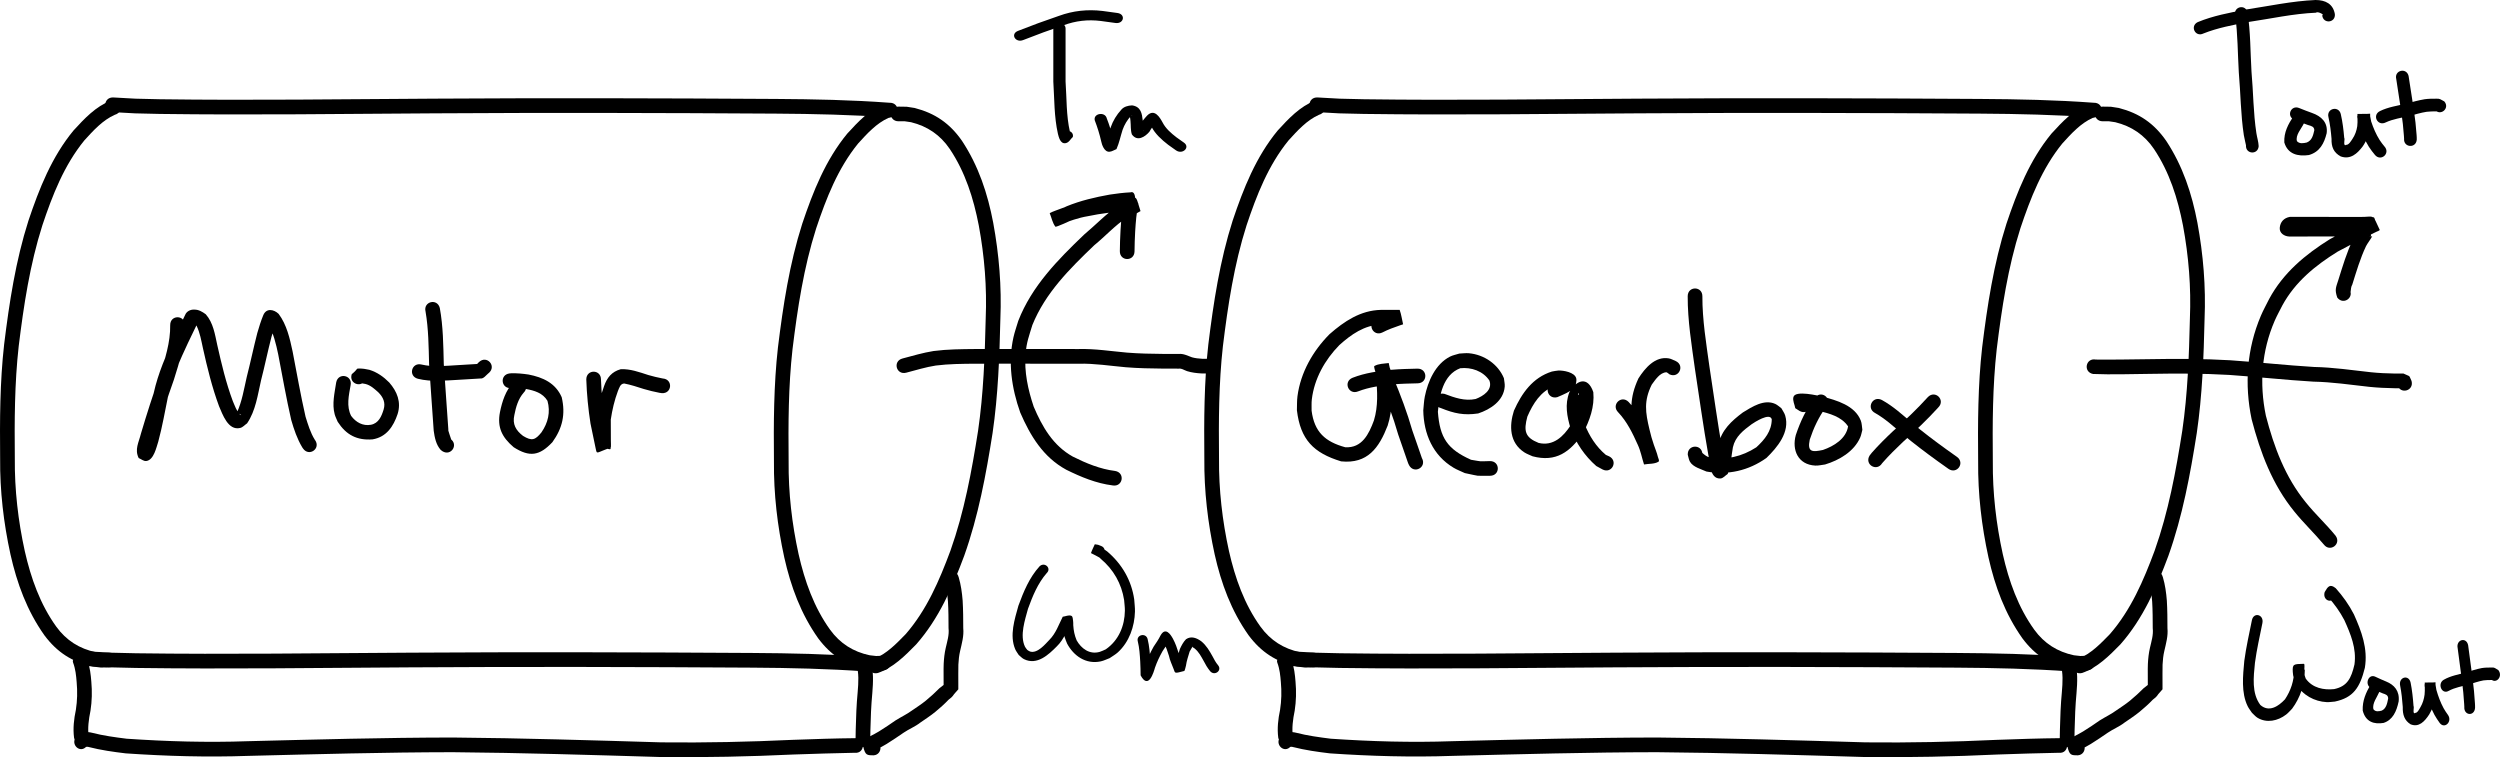 <?xml version="1.0" encoding="UTF-8" standalone="no"?>
<!-- Created with Inkscape (http://www.inkscape.org/) -->

<svg
   xmlns:dc="http://purl.org/dc/elements/1.1/"
   xmlns:cc="http://creativecommons.org/ns#"
   xmlns:rdf="http://www.w3.org/1999/02/22-rdf-syntax-ns#"
   xmlns:svg="http://www.w3.org/2000/svg"
   xmlns="http://www.w3.org/2000/svg"
   xmlns:sodipodi="http://sodipodi.sourceforge.net/DTD/sodipodi-0.dtd"
   xmlns:inkscape="http://www.inkscape.org/namespaces/inkscape"
   width="711.645"
   height="215.535"
   id="svg8961"
   version="1.1"
   inkscape:version="0.48.0 r9654"
   sodipodi:docname="New document 16">
  <defs
     id="defs8963" />
  <sodipodi:namedview
     inkscape:document-units="mm"
     pagecolor="#ffffff"
     bordercolor="#666666"
     borderopacity="1.0"
     inkscape:pageopacity="0.0"
     inkscape:pageshadow="2"
     inkscape:zoom="0.7176508"
     inkscape:cx="377.46095"
     inkscape:cy="55.562399"
     inkscape:current-layer="layer1"
     id="namedview8965"
     showgrid="false"
     fit-margin-top="0"
     fit-margin-left="0"
     fit-margin-right="0"
     fit-margin-bottom="0"
     inkscape:window-width="1280"
     inkscape:window-height="752"
     inkscape:window-x="0"
     inkscape:window-y="0"
     inkscape:window-maximized="0" />
  <g
     inkscape:label="Layer 1"
     inkscape:groupmode="layer"
     id="layer1"
     transform="translate(-148.72,-212.075)">
    <path
       style="fill:#000000;fill-opacity:1;fill-rule:nonzero;stroke:none"
       id="path9504"
       d="m 402.058,245.502 c -10.815,-0.772 -21.637,-1.014 -32.478,-1.083 -32.391,-0.203 -64.782,-0.291 -97.172,-0.083 -26.069,0.151 -52.148,0.525 -78.217,0.17 -9.373,-0.223 -4.905,-0.038 -13.406,-0.515 -2.951,-0.166 -2.716,-4.34 0.235,-4.174 l 0,0 c 8.351,0.472 3.942,0.288 13.227,0.509 26.041,0.357 52.092,-0.021 78.133,-0.17 32.409,-0.208 64.817,-0.12 97.226,0.083 10.793,0.069 21.57,0.283 32.336,1.084 2.955,-0.082 3.071,4.097 0.116,4.179 z"
       inkscape:connector-curvature="0" />
    <path
       style="fill:#000000;fill-opacity:1;fill-rule:nonzero;stroke:none"
       id="path9506"
       d="m 181.404,244.748 c -3.477,1.545 -6.156,4.528 -8.672,7.292 -5.775,7.095 -9.087,15.604 -11.954,24.18 -3.551,11.164 -5.304,22.78 -6.73,34.375 -1.19,10.615 -1.214,21.303 -1.11,31.968 -0.078,8.903 0.932,17.725 2.84,26.407 1.745,7.677 4.358,15.081 8.97,21.499 2.844,3.918 6.603,6.284 11.273,7.264 2.434,0.273 1.241,0.234 3.578,0.142 2.955,-0.079 3.066,4.1 0.112,4.179 l 0,0 c -3.072,0.053 -1.546,0.133 -4.576,-0.236 -5.861,-1.308 -10.156,-4.045 -13.791,-8.924 -4.934,-6.983 -7.78,-14.705 -9.648,-23.029 -1.96,-8.964 -3.017,-18.07 -2.937,-27.261 -0.105,-10.849 -0.075,-21.722 1.141,-32.52 1.464,-11.872 3.268,-23.764 6.915,-35.192 3.063,-9.125 6.632,-18.161 12.831,-25.671 3.052,-3.331 6.318,-6.849 10.633,-8.499 2.847,-0.796 3.972,3.23 1.126,4.026 z"
       inkscape:connector-curvature="0" />
    <path
       inkscape:connector-curvature="0"
       d="m 401.675,245.617 c -3.477,1.545 -6.156,4.528 -8.672,7.292 -5.775,7.095 -9.087,15.604 -11.954,24.18 -3.551,11.164 -5.304,22.78 -6.73,34.375 -1.19,10.615 -1.214,21.303 -1.11,31.968 -0.078,8.903 0.932,17.725 2.84,26.407 1.745,7.677 4.358,15.081 8.97,21.499 2.844,3.918 6.603,6.284 11.273,7.264 2.434,0.273 1.241,0.234 3.578,0.142 2.955,-0.079 3.066,4.1 0.112,4.179 l 0,0 c -3.072,0.053 -1.546,0.133 -4.576,-0.236 -5.861,-1.308 -10.156,-4.045 -13.791,-8.924 -4.934,-6.983 -7.78,-14.705 -9.648,-23.029 -1.96,-8.964 -3.017,-18.07 -2.937,-27.261 -0.105,-10.849 -0.075,-21.722 1.141,-32.52 1.464,-11.872 3.268,-23.764 6.915,-35.192 3.063,-9.125 6.632,-18.161 12.831,-25.671 3.052,-3.331 6.318,-6.849 10.633,-8.499 2.847,-0.796 3.972,3.23 1.126,4.026 z"
       id="path9534"
       style="fill:#000000;fill-opacity:1;fill-rule:nonzero;stroke:none" />
    <path
       inkscape:connector-curvature="0"
       d="m 395.275,403.208 c -10.815,-0.772 -21.637,-1.014 -32.478,-1.083 -32.391,-0.203 -64.782,-0.291 -97.172,-0.083 -26.069,0.151 -52.148,0.525 -78.217,0.17 -9.373,-0.223 -4.905,-0.038 -13.406,-0.515 -2.951,-0.166 -2.716,-4.34 0.235,-4.174 l 0,0 c 8.351,0.472 3.942,0.288 13.227,0.509 26.041,0.357 52.092,-0.021 78.133,-0.17 32.409,-0.208 64.817,-0.12 97.226,0.083 10.793,0.069 21.57,0.283 32.336,1.084 2.955,-0.082 3.071,4.097 0.116,4.179 z"
       id="path9536"
       style="fill:#000000;fill-opacity:1;fill-rule:nonzero;stroke:none" />
    <path
       style="fill:#000000;fill-opacity:1;fill-rule:nonzero;stroke:none"
       id="path9566"
       d="m 397.618,399.588 c 3.527,-1.429 6.302,-4.322 8.909,-7.001 6.007,-6.899 9.598,-15.294 12.748,-23.771 3.919,-11.04 6.055,-22.592 7.864,-34.133 1.541,-10.57 1.918,-21.251 2.168,-31.914 0.373,-8.895 -0.345,-17.746 -1.964,-26.486 -1.49,-7.73 -3.856,-15.217 -8.253,-21.784 -2.712,-4.01 -6.392,-6.499 -11.027,-7.633 -2.423,-0.354 -1.232,-0.275 -3.571,-0.261 -2.956,-0.019 -2.929,-4.199 0.027,-4.18 l 0,0 c 3.072,0.049 1.55,-0.082 4.566,0.388 5.815,1.501 10.016,4.379 13.488,9.376 4.7,7.143 7.289,14.954 8.88,23.336 1.662,9.024 2.417,18.16 2.032,27.343 -0.254,10.847 -0.644,21.713 -2.217,32.464 -1.856,11.817 -4.053,23.643 -8.076,34.944 -3.363,9.018 -7.23,17.932 -13.674,25.232 -3.161,3.228 -6.541,6.636 -10.908,8.142 -2.872,0.701 -3.863,-3.36 -0.992,-4.061 z"
       inkscape:connector-curvature="0" />
    <path
       style="fill:#000000;fill-opacity:1;fill-rule:nonzero;stroke:none"
       id="path9608"
       d="m 173.587,400.076 c 0.756,1.981 0.967,4.017 1.13,6.044 0.25,2.764 0.189,5.515 -0.238,8.269 -0.517,2.488 -0.841,4.955 -0.513,7.456 0.239,1.843 -3.928,2.054 -4.167,0.211 l 0,0 c -0.34,-2.656 -0.039,-5.279 0.519,-7.92 0.41,-2.626 0.462,-5.249 0.223,-7.885 -0.147,-1.858 -0.328,-3.723 -1.01,-5.54 -0.717,-1.793 3.339,-2.427 4.055,-0.634 z"
       inkscape:connector-curvature="0" />
    <path
       style="fill:#000000;fill-opacity:1;fill-rule:nonzero;stroke:none"
       id="path9610"
       d="m 396.537,400.076 c 0.893,3.067 0.751,6.17 0.494,9.309 -0.333,3.493 -0.461,6.999 -0.544,10.505 -0.034,1.854 -0.02,0.976 -0.043,2.634 -0.042,2.956 -4.222,2.896 -4.18,-0.06 l 0,0 c 0.024,-1.682 0.01,-0.791 0.044,-2.673 0.085,-3.587 0.217,-7.174 0.557,-10.747 0.221,-2.69 0.405,-5.321 -0.384,-7.954 -0.717,-2.868 3.339,-3.882 4.055,-1.014 z"
       inkscape:connector-curvature="0" />
    <path
       style="fill:#000000;fill-opacity:1;fill-rule:nonzero;stroke:none"
       id="path9616"
       d="m 421.618,376.387 c 0.646,2.173 0.947,4.405 1.126,6.657 0.159,2.609 0.165,5.224 0.172,7.837 0.221,2.242 -0.412,4.371 -0.897,6.528 -0.295,1.261 -0.428,2.551 -0.49,3.841 -0.036,0.874 -0.026,1.749 -0.024,2.624 0.002,0.887 0.005,1.775 0.007,2.662 6.8e-4,0.504 7.8e-4,1.008 8.4e-4,1.512 3e-5,0.081 -2e-5,0.162 -5e-5,0.243 -2.366,2.569 -0.964,1.531 -2.786,2.975 -1.173,1.239 -2.454,2.363 -3.769,3.453 -1.372,1.127 -2.873,2.078 -4.328,3.093 -1.437,1.13 -3.178,1.798 -4.676,2.823 -1.599,1.096 -3.197,2.187 -4.85,3.212 -0.94,0.555 -1.894,1.088 -2.877,1.565 -0.009,0.039 -0.201,0.236 -0.666,0.7 -0.079,0.077 -0.223,0.229 -0.281,0.288 -1.497,-3.546 -2.342,-3.531 -0.323,-3.504 0.135,-3.8e-4 0.269,0.009 0.403,0.02 2.939,0.313 2.497,4.47 -0.442,4.157 l 0,0 c -0.006,10e-4 -0.012,0.004 -0.019,0.003 -1.792,-0.016 -1.97,-0.4 -2.716,-3.485 0.139,-0.149 0.28,-0.296 0.425,-0.44 0.555,-0.553 1.1,-1.123 1.795,-1.502 0.856,-0.413 1.684,-0.882 2.504,-1.36 1.631,-0.999 3.197,-2.068 4.763,-3.157 1.503,-0.951 3.133,-1.702 4.573,-2.754 1.362,-0.943 2.767,-1.826 4.045,-2.878 1.351,-1.12 2.639,-2.289 3.872,-3.536 0.903,-0.677 4.216,-3.501 1.17,0.32 2e-5,-0.079 8e-5,-0.158 5e-5,-0.237 -7e-5,-0.501 -1.7e-4,-1.001 -8.3e-4,-1.502 -0.002,-0.887 -0.004,-1.773 -0.007,-2.66 -0.003,-0.946 -0.013,-1.893 0.029,-2.839 0.076,-1.532 0.239,-3.062 0.587,-4.559 0.422,-1.861 1.012,-3.657 0.794,-5.595 -0.007,-2.508 -0.012,-5.019 -0.16,-7.523 -0.156,-2.022 -0.425,-4.022 -1.014,-5.97 -0.717,-2.868 3.339,-3.882 4.056,-1.014 z"
       inkscape:connector-curvature="0" />
    <path
       style="fill:#000000;fill-opacity:1;fill-rule:nonzero;stroke:none"
       id="path9630"
       d="m 392.093,426.357 c -5.84,0.115 -11.683,0.291 -17.523,0.496 -12.548,0.587 -25.086,0.861 -37.645,0.72 -19.791,-0.588 -39.576,-1.21 -59.374,-1.38 -19.402,0.03 -38.803,0.565 -58.2,1.05 -11.616,0.412 -23.236,0.073 -34.829,-0.714 -3.543,-0.423 -7.092,-0.925 -10.563,-1.812 -0.36,-0.184 -2.043,0.17 -0.732,-0.13 0.049,-0.026 0.099,-0.052 0.148,-0.078 -1.829,2.218 -4.763,-0.546 -2.934,-2.764 l 0,0 c 0.199,-0.207 0.397,-0.414 0.596,-0.622 1.307,-0.628 2.419,-0.825 3.835,-0.472 3.252,0.838 6.581,1.291 9.899,1.705 11.48,0.781 22.987,1.116 34.489,0.707 19.438,-0.486 38.88,-1.022 58.323,-1.051 19.802,0.171 39.59,0.791 59.384,1.38 12.503,0.141 24.984,-0.133 37.476,-0.718 6.008,-0.21 12.022,-0.421 18.032,-0.478 2.752,0.288 2.371,4.449 -0.382,4.16 z"
       inkscape:connector-curvature="0" />
    <path
       inkscape:connector-curvature="0"
       d="m 744.843,245.502 c -10.815,-0.772 -21.637,-1.014 -32.478,-1.083 -32.391,-0.203 -64.782,-0.291 -97.172,-0.083 -26.069,0.151 -52.148,0.525 -78.217,0.17 -9.373,-0.223 -4.905,-0.038 -13.406,-0.515 -2.951,-0.166 -2.716,-4.34 0.235,-4.174 l 0,0 c 8.351,0.472 3.942,0.288 13.227,0.509 26.041,0.357 52.092,-0.021 78.133,-0.17 32.409,-0.208 64.817,-0.12 97.226,0.083 10.793,0.069 21.57,0.283 32.336,1.084 2.955,-0.082 3.071,4.097 0.116,4.179 z"
       id="path9632"
       style="fill:#000000;fill-opacity:1;fill-rule:nonzero;stroke:none" />
    <path
       inkscape:connector-curvature="0"
       d="m 524.189,244.748 c -3.477,1.545 -6.156,4.528 -8.672,7.292 -5.775,7.095 -9.087,15.604 -11.954,24.18 -3.551,11.164 -5.304,22.78 -6.73,34.375 -1.19,10.615 -1.214,21.303 -1.11,31.968 -0.078,8.903 0.932,17.725 2.84,26.407 1.745,7.677 4.358,15.081 8.97,21.499 2.844,3.918 6.603,6.284 11.273,7.264 2.434,0.273 1.241,0.234 3.578,0.142 2.955,-0.079 3.066,4.1 0.112,4.179 l 0,0 c -3.072,0.053 -1.546,0.133 -4.576,-0.236 -5.861,-1.308 -10.156,-4.045 -13.791,-8.924 -4.934,-6.983 -7.78,-14.705 -9.648,-23.029 -1.96,-8.964 -3.017,-18.07 -2.937,-27.261 -0.105,-10.849 -0.075,-21.722 1.141,-32.52 1.464,-11.872 3.268,-23.764 6.915,-35.192 3.063,-9.125 6.632,-18.161 12.831,-25.671 3.052,-3.331 6.318,-6.849 10.633,-8.499 2.847,-0.796 3.972,3.23 1.126,4.026 z"
       id="path9634"
       style="fill:#000000;fill-opacity:1;fill-rule:nonzero;stroke:none" />
    <path
       style="fill:#000000;fill-opacity:1;fill-rule:nonzero;stroke:none"
       id="path9636"
       d="m 744.46,245.617 c -3.477,1.545 -6.156,4.528 -8.672,7.292 -5.775,7.095 -9.087,15.604 -11.954,24.18 -3.551,11.164 -5.304,22.78 -6.73,34.375 -1.19,10.615 -1.214,21.303 -1.11,31.968 -0.078,8.903 0.932,17.725 2.84,26.407 1.745,7.677 4.358,15.081 8.97,21.499 2.844,3.918 6.603,6.284 11.273,7.264 2.434,0.273 1.241,0.234 3.578,0.142 2.955,-0.079 3.066,4.1 0.112,4.179 l 0,0 c -3.072,0.053 -1.546,0.133 -4.576,-0.236 -5.861,-1.308 -10.156,-4.045 -13.791,-8.924 -4.934,-6.983 -7.78,-14.705 -9.648,-23.029 -1.96,-8.964 -3.017,-18.07 -2.937,-27.261 -0.105,-10.849 -0.075,-21.722 1.141,-32.52 1.464,-11.872 3.268,-23.764 6.915,-35.192 3.063,-9.125 6.632,-18.161 12.831,-25.671 3.052,-3.331 6.318,-6.849 10.633,-8.499 2.847,-0.796 3.972,3.23 1.126,4.026 z"
       inkscape:connector-curvature="0" />
    <path
       style="fill:#000000;fill-opacity:1;fill-rule:nonzero;stroke:none"
       id="path9638"
       d="m 738.06,403.208 c -10.815,-0.772 -21.637,-1.014 -32.478,-1.083 -32.391,-0.203 -64.782,-0.291 -97.172,-0.083 -26.069,0.151 -52.148,0.525 -78.217,0.17 -9.373,-0.223 -4.905,-0.038 -13.406,-0.515 -2.951,-0.166 -2.716,-4.34 0.235,-4.174 l 0,0 c 8.351,0.472 3.942,0.288 13.227,0.509 26.041,0.357 52.092,-0.021 78.133,-0.17 32.409,-0.208 64.817,-0.12 97.226,0.083 10.793,0.069 21.57,0.283 32.336,1.084 2.955,-0.082 3.071,4.097 0.116,4.179 z"
       inkscape:connector-curvature="0" />
    <path
       inkscape:connector-curvature="0"
       d="m 740.403,399.588 c 3.527,-1.429 6.302,-4.322 8.909,-7.001 6.007,-6.899 9.598,-15.294 12.748,-23.771 3.919,-11.04 6.055,-22.592 7.864,-34.133 1.541,-10.57 1.918,-21.251 2.168,-31.914 0.373,-8.895 -0.345,-17.746 -1.964,-26.486 -1.49,-7.73 -3.856,-15.217 -8.253,-21.784 -2.712,-4.01 -6.392,-6.499 -11.027,-7.633 -2.423,-0.354 -1.232,-0.275 -3.571,-0.261 -2.956,-0.019 -2.929,-4.199 0.027,-4.18 l 0,0 c 3.072,0.049 1.55,-0.082 4.566,0.388 5.815,1.501 10.016,4.379 13.488,9.376 4.7,7.143 7.289,14.954 8.88,23.336 1.662,9.024 2.417,18.16 2.032,27.343 -0.254,10.847 -0.644,21.713 -2.217,32.464 -1.856,11.817 -4.053,23.643 -8.076,34.944 -3.363,9.018 -7.23,17.932 -13.674,25.232 -3.161,3.228 -6.541,6.636 -10.908,8.142 -2.872,0.701 -3.863,-3.36 -0.992,-4.061 z"
       id="path9640"
       style="fill:#000000;fill-opacity:1;fill-rule:nonzero;stroke:none" />
    <path
       inkscape:connector-curvature="0"
       d="m 516.372,400.076 c 0.756,1.981 0.967,4.017 1.13,6.044 0.25,2.764 0.189,5.515 -0.238,8.269 -0.517,2.488 -0.841,4.955 -0.513,7.456 0.239,1.843 -3.928,2.054 -4.167,0.211 l 0,0 c -0.34,-2.656 -0.039,-5.279 0.519,-7.92 0.41,-2.626 0.462,-5.249 0.223,-7.885 -0.147,-1.858 -0.328,-3.723 -1.01,-5.54 -0.717,-1.793 3.339,-2.427 4.055,-0.634 z"
       id="path9642"
       style="fill:#000000;fill-opacity:1;fill-rule:nonzero;stroke:none" />
    <path
       inkscape:connector-curvature="0"
       d="m 739.322,400.076 c 0.893,3.067 0.751,6.17 0.494,9.309 -0.333,3.493 -0.461,6.999 -0.544,10.505 -0.034,1.854 -0.02,0.976 -0.043,2.634 -0.042,2.956 -4.222,2.896 -4.18,-0.06 l 0,0 c 0.024,-1.682 0.01,-0.791 0.044,-2.673 0.085,-3.587 0.217,-7.174 0.557,-10.747 0.221,-2.69 0.405,-5.321 -0.384,-7.954 -0.717,-2.868 3.339,-3.882 4.055,-1.014 z"
       id="path9644"
       style="fill:#000000;fill-opacity:1;fill-rule:nonzero;stroke:none" />
    <path
       inkscape:connector-curvature="0"
       d="m 764.404,376.387 c 0.646,2.173 0.947,4.405 1.126,6.657 0.159,2.609 0.165,5.224 0.172,7.837 0.221,2.242 -0.412,4.371 -0.897,6.528 -0.295,1.261 -0.428,2.551 -0.49,3.841 -0.036,0.874 -0.026,1.749 -0.024,2.624 0.002,0.887 0.005,1.775 0.007,2.662 6.8e-4,0.504 7.8e-4,1.008 8.4e-4,1.512 3e-5,0.081 -2e-5,0.162 -5e-5,0.243 -2.366,2.569 -0.964,1.531 -2.786,2.975 -1.173,1.239 -2.454,2.363 -3.769,3.453 -1.372,1.127 -2.873,2.078 -4.328,3.093 -1.437,1.13 -3.178,1.798 -4.676,2.823 -1.599,1.096 -3.197,2.187 -4.85,3.212 -0.94,0.555 -1.894,1.088 -2.877,1.565 -0.009,0.039 -0.201,0.236 -0.666,0.7 -0.079,0.077 -0.223,0.229 -0.281,0.288 -1.497,-3.546 -2.342,-3.531 -0.323,-3.504 0.135,-3.8e-4 0.269,0.009 0.403,0.02 2.939,0.313 2.497,4.47 -0.442,4.157 l 0,0 c -0.006,10e-4 -0.012,0.004 -0.019,0.003 -1.792,-0.016 -1.97,-0.4 -2.716,-3.485 0.139,-0.149 0.28,-0.296 0.425,-0.44 0.555,-0.553 1.1,-1.123 1.795,-1.502 0.856,-0.413 1.684,-0.882 2.504,-1.36 1.631,-0.999 3.197,-2.068 4.763,-3.157 1.503,-0.951 3.133,-1.702 4.573,-2.754 1.362,-0.943 2.767,-1.826 4.045,-2.878 1.351,-1.12 2.639,-2.289 3.872,-3.536 0.903,-0.677 4.216,-3.501 1.17,0.32 2e-5,-0.079 8e-5,-0.158 5e-5,-0.237 -7e-5,-0.501 -1.7e-4,-1.001 -8.3e-4,-1.502 -0.002,-0.887 -0.004,-1.773 -0.007,-2.66 -0.003,-0.946 -0.013,-1.893 0.029,-2.839 0.076,-1.532 0.239,-3.062 0.587,-4.559 0.422,-1.861 1.012,-3.657 0.794,-5.595 -0.007,-2.508 -0.012,-5.019 -0.16,-7.523 -0.156,-2.022 -0.425,-4.022 -1.014,-5.97 -0.717,-2.868 3.339,-3.882 4.056,-1.014 z"
       id="path9646"
       style="fill:#000000;fill-opacity:1;fill-rule:nonzero;stroke:none" />
    <path
       inkscape:connector-curvature="0"
       d="m 734.878,426.357 c -5.84,0.115 -11.683,0.291 -17.523,0.496 -12.548,0.587 -25.086,0.861 -37.645,0.72 -19.791,-0.588 -39.576,-1.21 -59.374,-1.38 -19.402,0.03 -38.803,0.565 -58.2,1.05 -11.616,0.412 -23.236,0.073 -34.829,-0.714 -3.543,-0.423 -7.092,-0.925 -10.563,-1.812 -0.36,-0.184 -2.043,0.17 -0.732,-0.13 0.049,-0.026 0.099,-0.052 0.148,-0.078 -1.829,2.218 -4.763,-0.546 -2.934,-2.764 l 0,0 c 0.199,-0.207 0.397,-0.414 0.596,-0.622 1.307,-0.628 2.419,-0.825 3.835,-0.472 3.252,0.838 6.581,1.291 9.899,1.705 11.48,0.781 22.987,1.116 34.489,0.707 19.438,-0.486 38.88,-1.022 58.323,-1.051 19.802,0.171 39.59,0.791 59.384,1.38 12.503,0.141 24.984,-0.133 37.476,-0.718 6.008,-0.21 12.022,-0.421 18.032,-0.478 2.752,0.288 2.371,4.449 -0.382,4.16 z"
       id="path9648"
       style="fill:#000000;fill-opacity:1;fill-rule:nonzero;stroke:none" />
    <path
       style="fill:#000000;fill-opacity:1;fill-rule:nonzero;stroke:none"
       id="path9654"
       d="m 405.649,314.115 c 2.93,-0.776 5.811,-1.637 8.813,-2.117 3.944,-0.514 7.929,-0.535 11.9,-0.573 4.257,-0.021 8.514,-0.007 12.771,-0.002 5.554,0.006 11.109,0.007 16.663,0.008 4.604,-0.125 9.164,0.618 13.738,1.018 3.456,0.283 6.924,0.335 10.389,0.373 1.449,0.014 2.898,0.015 4.347,0.008 1.341,-0.138 2.531,0.521 3.755,0.955 0.94,0.264 1.905,0.361 2.875,0.418 0.695,0.023 1.391,0.028 2.087,0.022 1.236,-0.007 -0.217,-0.44 2.396,2.417 -5.2e-4,2.956 -4.181,2.955 -4.18,-7.2e-4 l 0,0 c 2.528,2.004 3.073,1.73 1.819,1.764 -0.79,0.006 -1.58,9.2e-4 -2.37,-0.03 -1.363,-0.082 -2.718,-0.244 -4.028,-0.652 -1.069,-0.381 -1.443,-0.789 -2.336,-0.713 -1.47,0.006 -2.941,0.006 -4.411,-0.008 -3.572,-0.039 -7.147,-0.095 -10.709,-0.389 -4.453,-0.391 -8.893,-1.118 -13.374,-1.002 -5.556,-9.6e-4 -11.112,-0.002 -16.667,-0.008 -4.242,-0.005 -8.485,-0.019 -12.727,0.002 -3.766,0.035 -7.546,0.051 -11.288,0.522 -2.881,0.446 -5.635,1.314 -8.449,2.043 -2.868,0.717 -3.882,-3.339 -1.014,-4.055 z"
       inkscape:connector-curvature="0" />
    <path
       style="fill:#000000;fill-opacity:1;fill-rule:nonzero;stroke:none"
       id="path9656"
       d="m 745.338,314.427 c 5.108,0.061 10.217,-0.058 15.325,-0.111 7.632,-0.137 15.25,-0.137 22.871,0.308 7.985,0.544 15.936,1.432 23.928,1.912 5.426,0.104 10.797,0.909 16.181,1.501 2.249,0.236 4.51,0.329 6.77,0.37 0.826,0.012 1.651,0.008 2.477,5.8e-4 2.125,1.026 1.428,0.249 2.301,2.122 0.747,2.86 -3.297,3.917 -4.045,1.057 l 0,0 c 0.703,0.899 0.197,0.442 1.782,1.002 -0.864,0.008 -1.727,0.011 -2.591,-10e-4 -2.388,-0.043 -4.775,-0.144 -7.152,-0.394 -5.315,-0.585 -10.618,-1.382 -15.975,-1.483 -7.989,-0.48 -15.939,-1.363 -23.921,-1.911 -7.525,-0.44 -15.047,-0.435 -22.583,-0.301 -5.394,0.056 -10.798,0.25 -16.188,0.03 -2.899,-0.58 -2.079,-4.679 0.82,-4.099 z"
       inkscape:connector-curvature="0" />
    <path
       style="fill:#000000;fill-opacity:1;fill-rule:nonzero;stroke:none"
       id="path9672"
       d="m 540.385,302.959 c 1.772,-0.917 3.658,-1.594 5.541,-2.246 0.415,-0.142 0.832,-0.282 1.257,-0.393 -0.004,1.377 0.166,2.765 -0.012,4.13 -0.002,0.012 -5.101,0.013 -5.387,0.013 -4.702,0.175 -8.446,2.819 -11.821,5.86 -4.09,4.17 -7.117,9.542 -7.819,15.424 -0.128,1.071 -0.044,2.156 -0.066,3.235 0.781,6.082 3.876,8.845 9.581,10.407 4.77,0.28 6.734,-3.75 8.166,-7.649 1.231,-4.022 0.981,-8.252 0.607,-12.384 -0.078,-0.804 -0.201,-1.771 -0.36,-2.515 0.02,0.06 -0.003,0.182 0.06,0.18 1.327,-0.032 2.667,-0.041 3.973,-0.277 0.149,-0.027 -0.071,-0.533 0.057,-0.452 0.007,0.005 1.213,3.365 1.216,3.372 2.045,4.893 3.913,9.852 5.372,14.952 0.891,2.675 1.899,5.307 2.77,7.989 -4.5e-4,-0.022 -9.1e-4,-0.043 -10e-4,-0.065 1.367,2.621 -2.34,4.554 -3.707,1.933 l 0,0 c -0.089,-0.192 -0.178,-0.384 -0.268,-0.576 -0.886,-2.73 -1.922,-5.406 -2.814,-8.133 -1.421,-4.992 -3.271,-9.837 -5.265,-14.628 -0.055,-0.146 -1.934,-4.625 -1.513,-4.87 1.189,-0.692 2.677,-0.659 4.039,-0.85 0.094,-0.013 0.065,0.179 0.097,0.269 0.292,1.075 0.367,2.196 0.506,3.297 0.427,4.764 0.633,9.621 -0.861,14.238 -2.462,6.354 -5.722,10.948 -13.246,10.183 -7.855,-2.395 -11.587,-6.175 -12.589,-14.55 0.053,-1.331 -0.014,-2.673 0.16,-3.994 0.885,-6.753 4.393,-12.89 9.128,-17.661 4.194,-3.681 8.819,-6.772 14.593,-6.915 0.264,-2.3e-4 5.359,-0.025 5.364,-0.013 0.486,1.327 0.655,2.749 0.983,4.123 -0.279,0.086 -0.557,0.178 -0.834,0.271 -1.711,0.592 -3.429,1.199 -5.038,2.034 -2.644,1.322 -4.513,-2.417 -1.869,-3.739 z"
       inkscape:connector-curvature="0" />
    <path
       style="fill:#000000;fill-opacity:1;fill-rule:nonzero;stroke:none"
       id="path9674"
       d="m 533.743,319.61 c 3.554,-1.39 7.343,-1.914 11.117,-2.28 2.438,-0.204 4.885,-0.266 7.33,-0.318 2.955,-0.062 3.043,4.117 0.088,4.179 l 0,0 c -2.341,0.049 -4.683,0.107 -7.018,0.299 -3.379,0.321 -6.777,0.768 -9.964,2 -2.744,1.098 -4.297,-2.784 -1.553,-3.881 z"
       inkscape:connector-curvature="0" />
    <path
       style="fill:#000000;fill-opacity:1;fill-rule:nonzero;stroke:none"
       id="path9676"
       d="m 559.941,324.203 c 2.871,1.093 5.768,2.102 8.84,1.448 2.179,-0.83 4.887,-2.586 3.913,-5.249 -1.829,-2.721 -5.156,-3.847 -8.305,-3.505 -4.906,1.853 -5.943,7.763 -6.362,12.403 0.555,7.45 2.733,10.642 9.431,13.654 3.576,0.577 1.777,0.452 5.395,0.376 2.956,-0.021 2.985,4.16 0.029,4.18 l 0,0 c -4.758,-0.018 -2.361,0.22 -7.185,-0.765 -1.074,-0.511 -2.202,-0.923 -3.222,-1.533 -5.907,-3.535 -8.485,-9.644 -8.607,-16.337 0.145,-1.304 0.176,-2.625 0.436,-3.911 0.877,-4.342 3.022,-9.258 7.169,-11.373 0.829,-0.423 1.77,-0.578 2.655,-0.867 0.91,-0.032 1.823,-0.179 2.729,-0.097 4.334,0.391 8.3,3.11 9.962,7.1 0.078,0.802 0.297,1.602 0.234,2.405 -0.319,4.068 -4.085,6.496 -7.567,7.638 -4.064,0.597 -6.802,-5.8e-4 -10.561,-1.513 -2.868,-0.717 -1.854,-4.772 1.014,-4.055 z"
       inkscape:connector-curvature="0" />
    <path
       style="fill:#000000;fill-opacity:1;fill-rule:nonzero;stroke:none"
       id="path9678"
       d="m 590.976,321.083 c 1.145,-0.541 2.272,-1.124 3.362,-1.768 0.084,-0.05 -0.17,0.095 -0.254,0.143 -0.187,0.628 -0.374,1.255 -0.561,1.883 0.078,0.188 0.255,0.36 0.235,0.562 -0.016,0.169 -0.208,-0.142 -0.959,-0.21 -0.483,-0.044 -1.159,0.165 -1.584,0.262 -3.972,1.525 -6.108,4.998 -7.724,8.717 -1.082,4.085 -0.695,5.914 3.202,7.48 4.146,1.013 7.075,-1.81 9.15,-5.051 1.281,-2.759 2.692,-5.826 2.269,-8.94 -0.059,-0.049 -0.148,-0.219 -0.176,-0.148 -0.313,0.786 1.337,0.714 1.534,0.932 0.148,0.163 -0.219,0.394 -0.251,0.612 -0.79,2.438 -0.17,4.88 0.576,7.245 1.315,3.356 3.271,6.439 6.042,8.761 0.318,0.14 0.636,0.28 0.954,0.42 2.634,1.342 0.735,5.067 -1.898,3.724 l 0,0 c -0.593,-0.325 -1.187,-0.649 -1.78,-0.974 -3.318,-2.903 -5.784,-6.55 -7.312,-10.699 -1.03,-3.397 -1.689,-6.862 -0.351,-10.285 1.954,-3.496 5.24,-4.741 6.818,-0.047 0.394,4.134 -1.043,8.093 -2.947,11.717 -3.646,5.308 -7.655,8.311 -14.336,6.546 -0.785,-0.374 -1.626,-0.649 -2.355,-1.123 -4.211,-2.739 -4.354,-7.494 -2.961,-11.861 2.233,-4.987 5.34,-9.416 10.796,-11.14 0.606,-0.096 1.206,-0.253 1.818,-0.287 1.382,-0.077 4.731,0.466 5.128,2.247 0.186,0.832 -0.2,1.694 -0.301,2.541 -1.474,1.279 -3.335,2.046 -5.119,2.796 -2.868,0.717 -3.882,-3.339 -1.014,-4.055 z"
       inkscape:connector-curvature="0" />
    <path
       style="fill:#000000;fill-opacity:1;fill-rule:nonzero;stroke:none"
       id="path9680"
       d="m 612.303,326.479 c 2.878,3.008 4.733,6.704 6.421,10.462 0.803,1.9 1.408,3.977 1.912,5.924 -1.332,0.042 -2.665,0.171 -3.997,0.125 -0.075,-0.003 -0.348,-0.891 -0.46,-1.203 -0.758,-2.125 -1.403,-4.226 -1.969,-6.412 -1.478,-5.968 -1.71,-9.94 0.907,-15.596 1.852,-2.894 4.748,-6.369 8.656,-5.686 0.683,0.119 1.294,0.5 1.941,0.75 2.683,1.241 0.927,5.035 -1.756,3.794 l 0,0 c -0.028,-0.022 -0.736,-0.601 -0.885,-0.594 -1.878,0.081 -3.214,2.235 -4.18,3.531 -2.272,4.617 -1.815,7.84 -0.635,12.758 0.565,2.203 0.534,2.263 1.242,4.354 0.261,0.771 0.944,2.473 1.124,3.341 0.102,0.492 0.596,1.247 0.161,1.498 -1.198,0.692 -2.72,0.51 -4.079,0.764 -0.616,-1.87 -0.947,-3.841 -1.796,-5.637 -1.476,-3.297 -3.056,-6.561 -5.563,-9.216 -2.09,-2.09 0.866,-5.046 2.956,-2.956 z"
       inkscape:connector-curvature="0" />
    <path
       style="fill:#000000;fill-opacity:1;fill-rule:nonzero;stroke:none"
       id="path9682"
       d="m 633.316,296.408 c -0.02,6.748 1.099,13.426 2.018,20.091 1.237,8.07 2.336,16.152 3.763,24.191 0.404,1.496 0.438,3.098 0.862,4.59 0.016,0.058 0.087,-0.136 0.041,-0.175 -0.435,-0.376 -0.837,-0.9 -1.403,-1.002 -0.515,-0.093 -0.997,0.319 -1.495,0.479 0.05,-1.984 0.416,-4.034 0.8,-5.996 0.847,-4.088 3.745,-6.716 6.942,-9.107 2.566,-1.575 6.052,-3.867 9.214,-2.428 0.65,0.296 1.165,0.825 1.748,1.237 0.361,0.691 0.862,1.325 1.084,2.072 1.404,4.73 -2.256,9.073 -5.339,12.074 -5.07,3.618 -10.983,4.96 -17.072,3.868 -1.444,-0.673 -3.815,-1.241 -4.7,-2.799 -0.342,-0.602 -0.416,-1.32 -0.623,-1.98 -0.126,-2.953 4.051,-3.131 4.177,-0.178 l 0,0 c -1.486,-2.007 0.837,0.884 1.938,0.852 4.707,0.996 9.38,-0.19 13.401,-2.792 2.371,-2.187 4.355,-4.59 4.396,-7.96 -0.502,-2.064 -4.999,0.892 -5.73,1.39 -2.37,1.745 -4.662,3.533 -5.331,6.554 -0.499,2.543 -0.466,5.206 -1.491,7.609 -0.688,0.427 -1.256,1.232 -2.064,1.282 -3.216,0.202 -2.977,-5.039 -3.468,-6.86 -1.437,-8.092 -2.545,-16.228 -3.789,-24.351 -0.945,-6.854 -2.082,-13.722 -2.057,-20.662 0,-2.956 4.18,-2.956 4.18,0 z"
       inkscape:connector-curvature="0" />
    <path
       style="fill:#000000;fill-opacity:1;fill-rule:nonzero;stroke:none"
       id="path9684"
       d="m 668.433,328.042 c -2.037,2.821 -3.468,5.897 -4.554,9.188 -0.778,3.649 0.817,3.548 3.756,2.928 3.124,-1.073 6.589,-3.201 7.159,-6.708 -1.905,-2.816 -5.256,-3.627 -8.355,-4.442 -1.601,-0.26 -3.212,-0.708 -4.842,-0.778 -0.137,-0.006 -0.524,0.149 -0.405,0.081 2.052,-1.166 1.208,0.302 1.531,-2.988 0.107,0.032 0.214,0.064 0.321,0.096 2.568,1.464 0.498,5.096 -2.07,3.632 l 0,0 c -0.405,-0.26 -0.81,-0.52 -1.214,-0.779 -0.176,-1.056 -0.795,-2.131 -0.528,-3.168 0.527,-2.044 7.154,-0.345 8.282,-0.135 4.005,1.074 9.218,2.498 10.906,6.849 0.32,0.825 0.292,1.745 0.438,2.617 -0.203,0.72 -0.31,1.475 -0.608,2.161 -1.755,4.032 -6,6.496 -10.004,7.699 -0.931,0.105 -1.858,0.362 -2.794,0.314 -4.89,-0.251 -6.713,-4.409 -5.537,-8.698 1.303,-3.89 3.019,-7.575 5.564,-10.824 2.09,-2.09 5.046,0.866 2.956,2.956 z"
       inkscape:connector-curvature="0" />
    <path
       style="fill:#000000;fill-opacity:1;fill-rule:nonzero;stroke:none"
       id="path9690"
       d="m 700.482,328.042 c -3.154,3.494 -6.585,6.713 -10.089,9.854 -1.973,1.863 -3.908,3.773 -5.704,5.809 -0.066,0.081 -0.266,0.32 -0.207,0.234 -1.544,2.521 -5.109,0.337 -3.565,-2.183 l 0,0 c 0.191,-0.289 0.405,-0.56 0.638,-0.817 1.906,-2.157 3.953,-4.186 6.049,-6.157 3.45,-3.088 6.821,-6.257 9.922,-9.696 2.09,-2.09 5.046,0.866 2.956,2.956 z"
       inkscape:connector-curvature="0" />
    <path
       style="fill:#000000;fill-opacity:1;fill-rule:nonzero;stroke:none"
       id="path9694"
       d="m 684.385,325.921 c 3.2,1.756 5.929,4.241 8.684,6.609 3.149,2.619 6.411,5.082 9.731,7.476 0.983,0.707 1.97,1.409 2.96,2.106 2.417,1.701 0.011,5.12 -2.406,3.418 l 0,0 c -1.003,-0.706 -2.003,-1.418 -2.999,-2.134 -3.417,-2.464 -6.772,-5.001 -10.012,-7.697 -2.495,-2.145 -4.957,-4.408 -7.828,-6.04 -2.644,-1.322 -0.774,-5.061 1.869,-3.739 z"
       inkscape:connector-curvature="0" />
    <path
       style="fill:#000000;fill-opacity:1;fill-rule:nonzero;stroke:none"
       id="path9716"
       d="m 465.457,350.254 c -4.667,-0.582 -9.046,-2.401 -13.226,-4.471 -6.558,-3.571 -10.228,-9.652 -13.1,-16.296 -2.432,-6.876 -3.533,-14.209 -1.921,-21.409 0.355,-1.584 0.914,-3.116 1.371,-4.674 3.839,-9.869 11.234,-17.366 18.733,-24.542 3.305,-2.761 6.259,-5.93 9.847,-8.335 1.057,-0.751 1.9,-1.017 3.179,-0.889 -2.556,0.66 -0.297,-0.391 0.3,-0.733 0.238,-0.136 0.477,-0.271 0.716,-0.404 1.369,4.63 1.458,3.961 -1.684,3.951 -3.816,-0.209 -7.568,0.415 -11.292,1.165 -2.693,0.443 -5.275,1.383 -7.818,2.351 -0.013,0.003 -1.265,0.563 -0.846,0.333 -0.683,-4.098 -1.882,-3.44 -0.212,-4.171 0.96,-0.421 1.906,-0.908 2.862,-1.342 3.945,-1.612 8.082,-2.576 12.264,-3.323 1.95,-0.297 3.912,-0.542 5.884,-0.64 2.268,-0.753 0.682,5.39 2.304,3.15 -0.61,2.617 -0.794,5.313 -0.963,7.988 -0.109,1.882 -0.163,3.768 -0.183,5.653 -0.033,2.956 -4.213,2.909 -4.18,-0.046 l 0,0 c 0.022,-1.958 0.078,-3.916 0.192,-5.871 0.182,-2.863 0.388,-5.746 1.036,-8.548 0.19,-0.465 0.199,-1.735 0.569,-1.396 0.212,0.194 2.246,3.377 1.429,3.245 -1.794,0.085 -3.578,0.316 -5.353,0.58 -3.84,0.683 -7.639,1.553 -11.269,3.014 -0.489,0.222 -4.78,2.234 -4.959,2 -0.845,-1.106 -1.077,-2.567 -1.615,-3.85 0.493,-0.28 1.029,-0.472 1.555,-0.682 2.758,-1.049 5.562,-2.053 8.48,-2.542 3.999,-0.804 8.034,-1.455 12.13,-1.248 3.056,0.01 2.23,-0.533 3.689,3.89 -0.219,0.122 -0.438,0.246 -0.656,0.37 -1.041,0.597 -2.171,1.439 -3.441,1.149 1.055,0.005 1.207,-0.272 0.203,0.324 -3.395,2.252 -6.13,5.312 -9.277,7.878 -6.972,6.671 -13.935,13.587 -17.616,22.713 -0.974,3.229 -1.647,4.825 -1.928,8.184 -0.43,5.126 0.686,10.24 2.313,15.061 2.436,5.739 5.497,11.068 11.121,14.201 3.8,1.905 7.797,3.565 12.05,4.09 2.916,0.486 2.228,4.609 -0.687,4.123 z"
       inkscape:connector-curvature="0" />
    <path
       style="fill:#000000;fill-opacity:1;fill-rule:nonzero;stroke:none"
       id="path9720"
       d="m 810.201,367.061 c -2.693,-3.22 -5.739,-6.094 -8.379,-9.366 -6.265,-7.674 -9.681,-16.792 -12.154,-26.256 -2.091,-9.973 -1.373,-20.081 2.629,-29.485 0.696,-1.636 1.573,-3.19 2.359,-4.785 4.007,-7.427 10.27,-12.639 17.3,-17.02 3.579,-1.963 7.215,-3.821 10.887,-5.603 2.44,-1.158 1.248,-1.027 3.002,3.236 -1.301,0.938 -3.2,-2.947 -1.844,-3.773 0.435,1.296 1.043,2.546 1.306,3.887 0.038,0.196 -4.546,0.122 -4.855,0.121 -4.152,-0.015 -8.304,-0.021 -12.456,-0.024 -2.474,-0.002 -4.949,-0.003 -7.423,-0.004 0.661,0.05 1.111,-0.256 1.268,-0.867 0.253,-0.927 -2.018,-1.869 -1.359,-1.895 3.454,7.2e-4 6.908,-0.011 10.363,-0.016 3.776,-0.005 7.552,-0.008 11.328,-0.009 0.488,-1.9e-4 0.976,-5e-4 1.465,-3.7e-4 -0.12,1.394 -0.461,2.785 -0.361,4.181 0.016,0.228 0.792,-0.201 0.685,2.2e-4 -0.51,0.959 -1.219,1.783 -1.735,2.755 -1.66,3.502 -2.756,7.263 -3.917,10.958 -0.696,1.008 -0.227,3.91 -0.948,1.149 1.797,2.347 -1.522,4.888 -3.319,2.541 l 0,0 c -0.758,-2.196 -0.425,-2.779 0.28,-4.946 1.246,-3.954 2.417,-7.98 4.238,-11.71 0.082,-0.147 3.96,-6.656 4.714,-4.928 0.559,1.282 0.238,2.787 0.357,4.18 -0.485,-1.2e-4 -0.971,1.9e-4 -1.456,3.7e-4 -3.775,0.002 -7.55,0.005 -11.325,0.009 -3.501,0.005 -7.002,0.019 -10.503,0.013 -1.428,-0.075 -2.771,-0.973 -2.684,-2.448 0.139,-1.704 1.182,-2.852 2.91,-3.149 2.476,3e-4 4.951,10e-4 7.427,0.004 4.155,0.004 8.31,0.009 12.465,0.024 4.467,0.014 3.413,-1.124 5.698,3.75 -1.337,0.814 -3.874,-2.668 -2.478,-3.384 2.338,3.997 3.243,3.019 0.983,4.104 -3.542,1.718 -7.046,3.512 -10.505,5.392 -6.376,3.954 -12.1,8.61 -15.762,15.327 -0.727,1.458 -1.535,2.878 -2.182,4.374 -3.715,8.599 -4.4,17.842 -2.506,26.988 2.303,8.898 5.482,17.475 11.367,24.69 2.654,3.32 5.787,6.18 8.465,9.476 1.774,2.365 -1.571,4.873 -3.344,2.508 z"
       inkscape:connector-curvature="0" />
    <path
       style="fill:#000000;fill-opacity:1;fill-rule:nonzero;stroke:none"
       id="path9722"
       d="m 452.042,220.209 c 0,5.024 0,10.049 0,15.073 0.339,4.785 0.166,9.641 1.253,14.367 -1.42,-0.979 0.864,1.435 0.427,1.217 -0.493,-0.246 -0.744,-0.862 -1.314,-0.926 -0.616,-0.069 -1.149,0.391 -1.724,0.587 0.453,-2.004 3.881,-1.474 3.428,0.53 l 0,0 c -0.663,0.586 -1.052,1.55 -1.989,1.757 -1.65,0.364 -2.047,-1.941 -2.254,-2.632 -1.107,-4.905 -0.995,-9.933 -1.313,-14.9 0,-5.024 0,-10.049 0,-15.073 0,-2.039 3.487,-2.039 3.487,0 z"
       inkscape:connector-curvature="0" />
    <path
       style="fill:#000000;fill-opacity:1;fill-rule:nonzero;stroke:none"
       id="path9724"
       d="m 438.452,220.884 c 3.848,-1.525 7.76,-2.951 11.706,-4.292 4,-1.463 8.119,-1.908 12.414,-1.399 1.406,0.186 2.809,0.391 4.215,0.576 2.435,0.321 1.885,3.169 -0.549,2.848 l 0,0 c -1.392,-0.184 -2.78,-0.385 -4.171,-0.571 -3.674,-0.457 -7.161,-0.049 -10.584,1.214 -3.868,1.312 -7.699,2.713 -11.471,4.204 -2.205,0.912 -3.765,-1.667 -1.559,-2.579 z"
       inkscape:connector-curvature="0" />
    <path
       style="fill:#000000;fill-opacity:1;fill-rule:nonzero;stroke:none"
       id="path9726"
       d="m 463.771,245.765 c 0.784,1.979 1.387,4 1.849,6.046 0.043,0.424 0.089,0.741 0.409,1.054 0.027,0.027 0.127,0.093 0.092,0.073 -0.253,-0.15 -0.437,-0.453 -0.747,-0.461 -0.588,-0.016 -1.134,0.262 -1.701,0.393 -0.051,0.034 -0.159,0.154 -0.152,0.101 0.067,-0.517 0.329,-1.004 0.463,-1.512 0.28,-1.065 0.579,-2.117 0.919,-3.171 0.641,-1.825 1.642,-3.498 3.022,-5.012 0.733,-0.838 1.857,-1.143 3.043,-1.208 2.582,0.364 2.822,2.43 3.031,4.223 0.021,0.26 0.046,0.521 0.063,0.781 5.5e-4,0.008 0.02,3.02 0.099,2.205 -0.648,-1.795 -2.438,0.414 -1.155,-1.297 0.57,-1.072 1.384,-2.046 2.227,-2.982 2.149,-2.188 3.697,0.615 4.435,1.952 0.868,1.693 2.351,2.996 3.954,4.226 0.678,0.51 1.377,1.001 2.087,1.481 1.908,1.292 -0.301,3.523 -2.209,2.232 l 0,0 c -0.766,-0.519 -1.521,-1.049 -2.253,-1.601 -1.936,-1.493 -3.697,-3.109 -4.756,-5.149 -1.219,-2.253 -0.889,-0.875 0.334,-1.005 0.951,-0.101 1.72,-0.96 1.203,-0.412 -0.815,0.902 -1.566,1.848 -2.135,2.874 -1.222,1.432 -3.445,2.912 -4.981,0.73 -0.396,-1.235 -0.255,-2.496 -0.385,-3.767 -0.065,-0.599 -0.064,-0.72 -0.174,-1.281 -0.029,-0.15 -0.237,-0.469 -0.054,-0.454 0.128,0.01 0.239,0.08 0.359,0.119 0.154,0.002 0.307,0.004 0.461,0.006 -0.455,-0.009 -0.052,-0.238 -0.415,0.07 -1.12,1.21 -1.907,2.548 -2.432,4.013 -0.592,1.828 -0.952,3.708 -1.739,5.488 -0.668,0.251 -1.273,0.704 -2.005,0.754 -1.509,0.102 -2.179,-2.136 -2.335,-2.935 -0.457,-2.034 -1.086,-4.035 -1.84,-6.008 -0.484,-1.999 2.936,-2.565 3.419,-0.566 z"
       inkscape:connector-curvature="0" />
    <path
       style="fill:#000000;fill-opacity:1;fill-rule:nonzero;stroke:none"
       id="path9734"
       d="m 446.684,375.201 c -2.572,2.952 -4.039,6.602 -5.338,10.174 -0.85,3.166 -2.388,7.575 -0.859,10.787 0.163,0.343 0.451,0.62 0.676,0.93 0.264,0.151 0.497,0.366 0.792,0.453 2.096,0.626 4.331,-2.139 5.457,-3.302 1.885,-1.885 2.672,-4.337 3.825,-6.61 0.809,-0.09 1.676,-0.569 2.427,-0.271 0.495,0.197 0.414,0.943 0.519,1.441 0.085,0.402 0.02,0.819 0.047,1.228 0.103,1.57 0.359,2.869 0.967,4.332 1.304,2.308 3.655,4.115 6.57,3.273 0.601,-0.174 1.148,-0.484 1.722,-0.726 3.711,-2.557 5.387,-6.736 5.437,-10.997 0.012,-1.014 -0.146,-2.023 -0.218,-3.034 -0.729,-4.634 -3.009,-8.711 -6.729,-11.793 0.061,-0.277 -2.721,-1.51 -2.703,-1.565 0.282,-0.865 0.725,-1.676 1.088,-2.515 1.243,0.197 0.63,0.035 1.836,0.499 1.867,0.772 0.711,3.264 -1.157,2.492 l 0,0 c -0.45,-0.216 -0.273,-0.119 -0.542,-0.273 0.116,-0.827 0.223,-1.656 0.349,-2.481 0.016,-0.104 0.19,0.109 0.289,0.157 0.233,0.114 0.474,0.213 0.703,0.335 0.96,0.512 1.097,0.655 2.055,1.32 4.247,3.613 6.911,8.27 7.689,13.656 0.07,1.159 0.24,2.316 0.209,3.476 -0.11,4.185 -1.61,8.616 -4.867,11.59 -0.701,0.64 -1.564,1.101 -2.345,1.651 -0.841,0.305 -1.645,0.728 -2.524,0.916 -4.272,0.91 -7.727,-1.607 -9.564,-5.032 -0.243,-0.644 -0.548,-1.271 -0.73,-1.933 -0.154,-0.56 -0.703,-3.654 -0.444,-4.252 0.054,-0.125 0.243,0.143 0.364,0.215 0.716,-0.173 1.432,-0.346 2.147,-0.52 -1.309,2.495 -2.169,5.216 -4.302,7.27 -2.311,2.334 -5.6,5.461 -9.32,3.62 -0.579,-0.287 -1.001,-0.795 -1.501,-1.193 -0.335,-0.548 -0.754,-1.058 -1.004,-1.645 -1.67,-3.933 -0.149,-8.532 0.917,-12.385 1.453,-3.954 3.097,-7.993 6.025,-11.21 1.442,-1.36 3.48,0.563 2.039,1.924 z"
       inkscape:connector-curvature="0" />
    <path
       style="fill:#000000;fill-opacity:1;fill-rule:nonzero;stroke:none"
       id="path9738"
       d="m 475.394,393.967 c 0.514,2.068 0.654,4.195 0.779,6.309 0.071,1.339 0.106,2.679 0.117,4.02 1.5e-4,0.071 0.067,0.245 4.6e-4,0.213 -0.732,-0.359 -1.369,-0.872 -2.096,-1.24 -0.062,-0.031 -0.204,0.147 -0.192,0.082 0.053,-0.301 0.586,-1.492 0.697,-1.894 0.619,-1.838 1.457,-3.595 2.406,-5.3 0.712,-1.035 1.408,-2.068 1.961,-3.187 1.393,-2.495 2.842,-0.367 3.541,0.921 0.703,1.3 1.193,2.709 1.627,4.109 0.249,1.264 0.845,2.429 1.294,3.637 0.42,1.228 0.79,1.255 -2.256,0.206 -0.115,-0.04 0.069,-0.222 0.098,-0.334 0.05,-0.191 0.092,-0.384 0.139,-0.576 0.196,-1.408 0.672,-2.75 1.071,-4.113 0.467,-1.003 0.958,-1.976 1.744,-2.783 1.476,-1.019 3.072,-0.349 4.351,0.584 1.447,1.176 2.318,2.709 3.195,4.273 0.461,0.896 0.925,1.757 1.58,2.541 1.254,1.517 -1.019,3.19 -2.273,1.673 l 0,0 c -0.75,-0.913 -1.33,-1.902 -1.856,-2.943 -0.704,-1.257 -1.34,-2.502 -2.498,-3.46 -0.247,-0.252 -0.82,-0.367 -0.604,-0.617 0.308,-0.619 -0.769,1.37 -0.859,1.456 -0.39,1.331 -0.858,2.637 -1.043,4.013 -0.006,0.025 -0.35,1.479 -0.468,1.511 -2.841,0.75 -2.587,0.723 -3.04,-0.531 -0.465,-1.254 -1.081,-2.466 -1.342,-3.779 -0.377,-1.239 -0.808,-2.486 -1.429,-3.635 -0.097,-0.181 -0.194,-0.362 -0.291,-0.544 -0.01,-0.042 -0.014,-0.086 -0.029,-0.127 -0.012,-0.033 -0.09,-0.09 -0.053,-0.093 3.11,-0.195 1.009,0.497 2.136,-0.496 0.073,-0.065 -0.081,0.173 -0.122,0.26 -0.575,1.155 -1.266,2.243 -2.021,3.301 -0.851,1.524 -1.603,3.093 -2.171,4.732 -0.334,1.164 -1.819,6.412 -4.079,2.159 -0.01,-1.297 -0.044,-2.594 -0.112,-3.89 -0.113,-1.943 -0.234,-3.898 -0.697,-5.8 -0.494,-1.866 2.303,-2.526 2.797,-0.66 z"
       inkscape:connector-curvature="0" />
    <path
       style="fill:#000000;fill-opacity:1;fill-rule:nonzero;stroke:none"
       id="path9740"
       d="m 788.504,215.595 c 0.859,5.567 0.787,11.231 1.121,16.845 0.53,5.846 0.501,11.742 1.396,17.549 0.194,1.25 0.595,2.431 0.647,3.693 -0.169,2.553 -3.78,2.314 -3.611,-0.239 l 0,0 c 0.264,1.081 -0.66,-2.859 -0.614,-2.906 -0.903,-5.92 -0.909,-11.923 -1.431,-17.883 -0.32,-5.393 -0.281,-10.824 -1.02,-16.182 -0.621,-2.482 2.89,-3.36 3.511,-0.878 z"
       inkscape:connector-curvature="0" />
    <path
       style="fill:#000000;fill-opacity:1;fill-rule:nonzero;stroke:none"
       id="path9742"
       d="m 774.31,218.375 c 4.372,-1.812 9.039,-2.67 13.66,-3.574 6.623,-0.997 13.188,-2.432 19.893,-2.726 2.84,0.013 4.984,1.111 5.496,4.013 0.23,2.548 -3.374,2.873 -3.604,0.325 l 0,0 c 0.828,-0.086 -1.363,-1.221 -1.737,-0.724 -6.524,0.273 -12.907,1.715 -19.353,2.662 -4.303,0.841 -8.645,1.63 -12.736,3.259 -2.289,1.144 -3.907,-2.092 -1.618,-3.236 z"
       inkscape:connector-curvature="0" />
    <path
       style="fill:#000000;fill-opacity:1;fill-rule:nonzero;stroke:none"
       id="path9746"
       d="m 804.507,247.271 c -0.676,1.42 -2.442,3.306 -1.938,4.989 0.714,0.818 1.85,0.595 2.794,0.383 1.492,-0.599 1.815,-2.06 2.142,-3.484 0.014,-1.052 -0.909,-1.25 -1.78,-1.494 -1.247,-0.438 -2.48,-0.913 -3.705,-1.409 -0.067,-0.028 -0.134,-0.055 -0.2,-0.083 -2.366,-0.974 -0.989,-4.32 1.377,-3.346 l 0,0 c 0.061,0.025 0.121,0.05 0.182,0.075 1.148,0.465 2.304,0.911 3.472,1.324 2.672,0.937 4.572,2.708 4.174,5.769 -0.705,2.892 -1.976,5.337 -5.048,6.212 -3.109,0.454 -6.029,-0.224 -7.01,-3.585 -0.135,-2.888 1.08,-5.152 2.644,-7.523 1.535,-2.047 4.43,0.124 2.895,2.171 z"
       inkscape:connector-curvature="0" />
    <path
       style="fill:#000000;fill-opacity:1;fill-rule:nonzero;stroke:none"
       id="path9748"
       d="m 815.042,244.541 c 0.511,2.218 0.785,4.479 0.974,6.744 0.286,0.525 -0.269,1.677 0.213,2.13 0.076,0.072 0.192,-0.11 0.296,-0.105 0.812,0.071 1.442,-1.126 1.848,-1.712 0.734,-1.078 1.165,-2.311 1.359,-3.592 0.101,-0.729 0.075,-1.467 0.068,-2.2 -0.004,-0.43 -0.011,-0.86 -0.02,-1.291 4.108,-0.034 3.353,-0.349 3.915,2.141 0.617,1.844 1.376,3.644 2.416,5.291 0.439,0.658 0.91,1.295 1.424,1.895 1.661,1.946 -1.091,4.295 -2.752,2.349 l 0,0 c -0.631,-0.741 -1.214,-1.522 -1.747,-2.337 -1.228,-2.004 -2.188,-4.155 -2.871,-6.406 -0.734,-3.283 -1.087,-2.691 3.234,-3.012 0.01,0.445 0.016,0.89 0.021,1.335 0.009,0.934 0.03,1.872 -0.112,2.799 -0.3,1.845 -0.933,3.612 -2.008,5.158 -1.558,2.075 -3.509,3.862 -6.277,2.873 -2.04,-1.102 -2.683,-2.746 -2.612,-5.016 -0.172,-2.071 -0.418,-4.138 -0.878,-6.167 -0.621,-2.482 2.89,-3.36 3.511,-0.878 z"
       inkscape:connector-curvature="0" />
    <path
       style="fill:#000000;fill-opacity:1;fill-rule:nonzero;stroke:none"
       id="path9750"
       d="m 834.342,233.686 c 0.511,3.246 0.993,6.496 1.505,9.744 0.361,2.355 0.618,4.724 0.782,7.101 0.022,0.439 0.064,0.878 0.04,1.318 -0.216,2.549 -3.822,2.244 -3.606,-0.306 l 0,0 c -0.015,-0.255 -0.033,-0.509 -0.044,-0.764 -0.156,-2.272 -0.402,-4.536 -0.746,-6.787 -0.494,-3.142 -0.977,-6.283 -1.44,-9.429 -0.621,-2.482 2.89,-3.36 3.511,-0.878 z"
       inkscape:connector-curvature="0" />
    <path
       style="fill:#000000;fill-opacity:1;fill-rule:nonzero;stroke:none"
       id="path9752"
       d="m 826.179,243.702 c 2.361,-1.169 4.98,-1.511 7.506,-2.135 1.73,-0.456 3.46,-0.949 5.227,-1.243 1.093,-0.158 2.201,-0.154 3.303,-0.156 1.051,-0.048 1.085,0.141 2.298,0.775 1.677,1.932 -1.056,4.304 -2.733,2.372 l 0,0 c 2.092,0.819 1.202,0.402 0.442,0.472 -0.912,0.002 -1.829,-0.009 -2.734,0.11 -1.673,0.256 -3.3,0.777 -4.939,1.184 -2.267,0.552 -4.617,0.855 -6.75,1.858 -2.289,1.144 -3.907,-2.092 -1.618,-3.236 z"
       inkscape:connector-curvature="0" />
    <path
       style="fill:#000000;fill-opacity:1;fill-rule:nonzero;stroke:none"
       id="path9754"
       d="m 792.726,389.472 c -0.752,3.759 -1.608,7.457 -2.116,11.28 -0.409,4.099 -0.965,8.662 1.539,11.999 2.409,2.135 5.07,0.477 7.011,-1.609 1.613,-2.416 2.629,-5.287 2.573,-8.357 -0.21,-1.299 -0.064,-0.711 2.651,0.12 0.023,0.007 0.424,1.732 0.679,2.329 1.935,2.742 5.204,3.308 8.079,3.001 3.729,-0.785 4.883,-3.055 5.798,-7.022 0.635,-4.568 -1.104,-8.663 -2.876,-12.601 -1.258,-2.411 -2.83,-4.585 -4.583,-6.532 0.528,1.006 1.447,0.109 1.879,-0.311 -0.708,2.377 -3.61,1.218 -2.902,-1.16 l 0,0 c 0.898,-1.566 1.493,-2.436 3.15,-1.092 1.988,2.22 3.773,4.695 5.179,7.456 2.128,4.763 4.023,9.705 3.109,15.195 -1.406,5.666 -3.305,8.507 -8.535,9.615 -0.783,0.052 -1.565,0.195 -2.348,0.156 -3.406,-0.166 -6.847,-1.944 -8.756,-5.257 -0.523,-1.449 -0.785,-1.815 -0.878,-3.341 -0.138,-2.289 0.273,-2.227 3.1,-2.305 0.507,-0.014 -0.023,1.773 0.322,1.723 -0.006,4.117 -1.294,7.919 -3.614,11.053 -0.56,0.551 -1.07,1.18 -1.681,1.654 -2.367,1.837 -5.577,2.522 -8.188,0.918 -0.588,-0.361 -1.05,-0.947 -1.574,-1.421 -0.402,-0.62 -0.876,-1.185 -1.206,-1.859 -1.891,-3.858 -1.344,-8.711 -0.962,-12.895 0.528,-3.929 1.397,-7.735 2.171,-11.599 0.526,-2.44 3.504,-1.577 2.978,0.863 z"
       inkscape:connector-curvature="0" />
    <path
       inkscape:connector-curvature="0"
       d="m 825.985,409.075 c -0.574,1.396 -2.072,3.249 -1.644,4.904 0.606,0.804 1.569,0.585 2.37,0.376 1.266,-0.589 1.54,-2.024 1.817,-3.424 0.012,-1.034 -0.771,-1.228 -1.51,-1.468 -1.058,-0.43 -2.104,-0.897 -3.142,-1.385 -0.057,-0.027 -0.113,-0.054 -0.17,-0.081 -2.007,-0.957 -0.839,-4.246 1.168,-3.289 l 0,0 c 0.051,0.025 0.103,0.049 0.154,0.074 0.974,0.457 1.955,0.895 2.945,1.301 2.266,0.921 3.878,2.662 3.541,5.67 -0.598,2.843 -1.676,5.245 -4.282,6.106 -2.637,0.446 -5.114,-0.22 -5.946,-3.524 -0.114,-2.839 0.916,-5.064 2.243,-7.395 1.302,-2.012 3.758,0.122 2.456,2.134 z"
       id="path9778"
       style="fill:#000000;fill-opacity:1;fill-rule:nonzero;stroke:none" />
    <path
       inkscape:connector-curvature="0"
       d="m 834.921,406.391 c 0.434,2.18 0.665,4.402 0.826,6.629 0.243,0.516 -0.228,1.648 0.181,2.094 0.065,0.07 0.163,-0.108 0.251,-0.103 0.688,0.07 1.223,-1.107 1.567,-1.682 0.622,-1.059 0.989,-2.272 1.152,-3.531 0.086,-0.716 0.063,-1.441 0.058,-2.162 -0.003,-0.423 -0.01,-0.846 -0.017,-1.269 3.485,-0.034 2.844,-0.343 3.321,2.104 0.523,1.812 1.167,3.581 2.049,5.201 0.372,0.647 0.771,1.273 1.208,1.863 1.409,1.913 -0.925,4.222 -2.335,2.309 l 0,0 c -0.535,-0.729 -1.03,-1.496 -1.482,-2.297 -1.042,-1.969 -1.856,-4.084 -2.436,-6.296 -0.623,-3.227 -0.922,-2.645 2.743,-2.96 0.008,0.437 0.014,0.874 0.018,1.312 0.008,0.918 0.025,1.84 -0.095,2.751 -0.255,1.814 -0.792,3.55 -1.703,5.07 -1.321,2.04 -2.977,3.796 -5.324,2.823 -1.73,-1.083 -2.276,-2.699 -2.216,-4.93 -0.146,-2.036 -0.354,-4.067 -0.745,-6.061 -0.526,-2.44 2.452,-3.302 2.978,-0.863 z"
       id="path9780"
       style="fill:#000000;fill-opacity:1;fill-rule:nonzero;stroke:none" />
    <path
       inkscape:connector-curvature="0"
       d="m 851.293,395.722 c 0.434,3.191 0.843,6.385 1.276,9.577 0.306,2.315 0.524,4.643 0.663,6.979 0.019,0.431 0.054,0.863 0.034,1.295 -0.183,2.506 -3.242,2.205 -3.059,-0.301 l 0,0 c -0.013,-0.25 -0.028,-0.5 -0.038,-0.751 -0.132,-2.233 -0.341,-4.458 -0.633,-6.671 -0.419,-3.089 -0.829,-6.176 -1.222,-9.267 -0.526,-2.44 2.451,-3.302 2.978,-0.863 z"
       id="path9782"
       style="fill:#000000;fill-opacity:1;fill-rule:nonzero;stroke:none" />
    <path
       inkscape:connector-curvature="0"
       d="m 844.368,405.567 c 2.002,-1.149 4.225,-1.485 6.367,-2.099 1.468,-0.449 2.935,-0.933 4.434,-1.221 0.927,-0.155 1.867,-0.151 2.801,-0.153 0.892,-0.047 0.92,0.139 1.949,0.762 1.423,1.899 -0.896,4.23 -2.318,2.331 l 0,0 c 1.775,0.805 1.019,0.396 0.375,0.463 -0.773,0.001 -1.551,-0.008 -2.319,0.108 -1.419,0.252 -2.799,0.764 -4.19,1.164 -1.923,0.542 -3.916,0.841 -5.726,1.826 -1.941,1.125 -3.314,-2.056 -1.373,-3.181 z"
       id="path9784"
       style="fill:#000000;fill-opacity:1;fill-rule:nonzero;stroke:none" />
    <path
       style="fill:#000000;fill-opacity:1;fill-rule:nonzero;stroke:none"
       id="path9788"
       d="m 201.351,304.602 c 0.097,5.355 -1.549,10.534 -3.141,15.584 -1.953,5.458 -3.724,10.985 -5.371,16.543 -0.52,1.411 -0.697,2.933 -1.157,4.359 -0.107,0.332 0.023,-0.71 -0.077,-1.045 -3.693,-1.877 -0.023,-0.6 -3.083,-0.226 -0.203,0.025 0.208,-0.352 0.296,-0.536 0.428,-0.893 0.681,-1.906 0.996,-2.837 1.084,-4.12 1.799,-8.328 2.665,-12.498 1.241,-5.607 3.531,-10.856 5.964,-16.026 0.988,-2.078 1.974,-4.156 2.991,-6.22 0.38,-0.989 1.522,-1.566 2.588,-1.495 1.266,-0.017 2.296,0.615 3.278,1.335 2.135,2.425 2.6,5.699 3.268,8.748 1.214,5.394 2.484,10.77 4.42,15.958 0.569,1.296 1.065,2.846 2.089,3.898 0.069,0.07 0.364,0.128 0.288,0.066 -0.505,-0.414 -0.707,-0.443 -1.235,-0.616 1.487,-3.217 2.042,-6.774 2.828,-10.206 1.064,-4.145 1.929,-8.344 2.997,-12.486 0.497,-1.726 1.024,-3.449 1.712,-5.11 0.884,-2.111 3.029,-1.66 4.374,-0.362 2.307,3.088 3.171,6.971 3.966,10.67 1.203,6.202 2.278,12.42 3.686,18.581 0.702,2.24 1.386,4.56 2.637,6.571 0.026,0.034 0.052,0.068 0.078,0.103 1.705,2.415 -1.711,4.826 -3.415,2.411 l 0,0 c -0.077,-0.112 -0.154,-0.224 -0.231,-0.336 -1.457,-2.416 -2.364,-5.12 -3.144,-7.817 -1.412,-6.18 -2.496,-12.418 -3.699,-18.64 -0.626,-2.96 -1.305,-5.979 -2.859,-8.612 -0.479,-0.582 0.129,0.24 0.813,0.041 0.619,-0.18 1.993,-1.551 1.654,-1.002 -0.619,1.477 -1.072,3.019 -1.525,4.553 -1.072,4.099 -1.906,8.266 -2.969,12.369 -0.956,4.168 -1.526,8.656 -3.979,12.26 -0.652,0.437 -1.193,1.124 -1.955,1.312 -3.457,0.853 -5.045,-3.94 -6.03,-6.192 -1.989,-5.375 -3.341,-10.929 -4.584,-16.518 -0.479,-2.183 -0.834,-4.373 -1.818,-6.396 -0.314,-0.483 -0.103,-0.344 -0.936,-0.412 -1.051,-0.078 2.237,-1.818 1.453,-0.828 -1.006,2.042 -1.982,4.098 -2.959,6.153 -2.294,4.873 -4.474,9.811 -5.654,15.096 -0.902,4.334 -1.633,8.713 -2.798,12.987 -0.522,1.544 -1.248,5.255 -3.411,5.521 -0.768,0.094 -1.443,-0.559 -2.165,-0.838 -1.207,-2.473 0.018,-4.406 0.633,-6.926 1.657,-5.58 3.428,-11.133 5.392,-16.612 1.467,-4.64 3.028,-9.403 2.947,-14.326 0,-2.956 4.18,-2.956 4.18,0 z"
       inkscape:connector-curvature="0" />
    <path
       style="fill:#000000;fill-opacity:1;fill-rule:nonzero;stroke:none"
       id="path9790"
       d="m 248.521,321.733 c -0.503,2.914 -1.251,5.979 0.155,8.726 1.359,1.84 3.35,2.949 5.636,2.527 2.188,-0.427 3.024,-2.412 3.613,-4.346 0.588,-1.925 -0.123,-3.498 -1.496,-4.873 -1.114,-0.989 -2.226,-2.049 -3.71,-2.403 -0.57,-0.123 -1.151,-0.205 -1.735,-0.212 -6.5e-4,7.1e-4 -0.001,10e-4 -0.002,0.002 0.613,-0.425 1.227,-0.85 1.84,-1.275 -0.906,2.814 -4.885,1.533 -3.979,-1.281 l 0,0 c 1.999,-1.66 1.106,-1.591 2.137,-1.626 0.975,0.005 1.945,0.147 2.893,0.374 2.209,0.682 4.023,1.975 5.652,3.613 2.24,2.589 3.446,5.545 2.378,8.967 -1.181,3.526 -3.183,6.566 -7.129,7.216 -4.414,0.341 -7.507,-1.246 -9.926,-5 -0.285,-0.707 -0.653,-1.387 -0.854,-2.122 -0.817,-2.981 -0.017,-6.142 0.427,-9.106 0.58,-2.899 4.679,-2.079 4.099,0.82 z"
       inkscape:connector-curvature="0" />
    <path
       style="fill:#000000;fill-opacity:1;fill-rule:nonzero;stroke:none"
       id="path9792"
       d="m 273.914,299.748 c 0.964,5.247 0.994,10.619 1.132,15.937 0.398,6.242 0.894,12.477 1.303,18.719 -0.234,-0.085 0.961,3.052 0.797,2.805 -0.093,-0.081 -0.186,-0.161 -0.279,-0.241 2.502,1.574 0.276,5.112 -2.226,3.538 l 0,0 c -0.158,-0.122 -0.317,-0.243 -0.475,-0.365 -1.331,-1.505 -1.719,-3.525 -1.989,-5.463 -0.413,-6.297 -0.916,-12.587 -1.311,-18.884 -0.13,-5.014 -0.159,-10.075 -1.008,-15.031 -0.717,-2.868 3.339,-3.882 4.055,-1.014 z"
       inkscape:connector-curvature="0" />
    <path
       style="fill:#000000;fill-opacity:1;fill-rule:nonzero;stroke:none"
       id="path9794"
       d="m 268.713,315.842 c 3.379,0.799 6.898,0.352 10.328,0.171 2.046,-0.114 4.091,-0.231 6.135,-0.368 1.422,-0.436 -2.117,2.325 -0.77,0.205 0.471,-0.54 0.238,-0.299 0.691,-0.731 2.17,-2.008 5.009,1.061 2.839,3.068 l 0,0 c -0.046,0.036 -0.09,0.076 -0.14,0.108 -0.725,0.583 -1.421,1.659 -2.341,1.521 -2.064,0.138 -4.129,0.256 -6.195,0.371 -3.845,0.202 -7.779,0.651 -11.561,-0.29 -2.868,-0.717 -1.854,-4.772 1.014,-4.056 z"
       inkscape:connector-curvature="0" />
    <path
       style="fill:#000000;fill-opacity:1;fill-rule:nonzero;stroke:none"
       id="path9796"
       d="m 297.78,323.862 c -1.558,1.79 -2.192,4.052 -2.639,6.329 -0.611,2.641 0.413,4.385 2.454,5.959 2.539,1.553 3.48,1.188 5.247,-0.987 1.894,-2.737 2.619,-5.792 1.719,-8.991 -1.353,-2.252 -3.735,-2.938 -6.167,-3.377 -1.332,-0.176 -2.68,-0.334 -4.026,-0.281 -0.03,0.003 -0.059,0.005 -0.089,0.008 0.004,4.5e-4 0.009,9e-4 0.013,0.001 -2.932,0.374 -3.462,-3.772 -0.53,-4.147 l 0,0 c 0.293,-0.033 0.139,-0.019 0.46,-0.041 1.656,-0.052 3.311,0.109 4.948,0.351 4.092,0.799 7.677,2.409 9.445,6.464 1.12,4.799 0.249,8.774 -2.654,12.797 -3.661,3.888 -6.479,4.332 -11.018,1.433 -3.291,-2.804 -4.759,-5.636 -3.899,-10.015 0.632,-3.085 1.601,-6.093 3.781,-8.46 2.09,-2.09 5.046,0.866 2.956,2.956 z"
       inkscape:connector-curvature="0" />
    <path
       style="fill:#000000;fill-opacity:1;fill-rule:nonzero;stroke:none"
       id="path9798"
       d="m 319.793,320.097 c 0.146,3.975 0.517,7.986 1.151,11.917 0.453,2.289 0.929,4.573 1.429,6.852 0.385,1.757 0.51,1.033 -3.967,0.332 -0.004,-6.5e-4 0.021,-1.721 0.021,-1.742 -0.008,-1.984 -0.017,-3.968 -0.021,-5.952 0.339,-3.246 1.171,-6.448 2.268,-9.516 0.861,-2.467 2.208,-4.105 4.746,-4.816 2.724,-0.121 5.296,0.835 7.847,1.658 1.306,0.375 2.626,0.703 3.961,0.955 0.057,0.009 0.114,0.021 0.171,0.031 2.948,0.214 2.645,4.384 -0.303,4.169 l 0,0 c -0.217,-0.02 -0.433,-0.051 -0.647,-0.093 -1.506,-0.287 -2.996,-0.653 -4.466,-1.084 -1.846,-0.596 -3.699,-1.204 -5.594,-1.57 -1.139,0.099 -1.356,1.201 -1.788,2.182 -0.97,2.595 -1.609,5.338 -2.015,8.075 0.004,1.988 0.013,3.975 0.021,5.963 -9e-5,0.112 0.08,2.003 -0.031,2.04 -4.222,1.423 -3.878,2.086 -4.286,0.263 -0.517,-2.358 -1.01,-4.722 -1.474,-7.091 -0.652,-4.151 -1.066,-8.377 -1.202,-12.573 0,-2.956 4.18,-2.956 4.18,0 z"
       inkscape:connector-curvature="0" />
  </g>
</svg>

